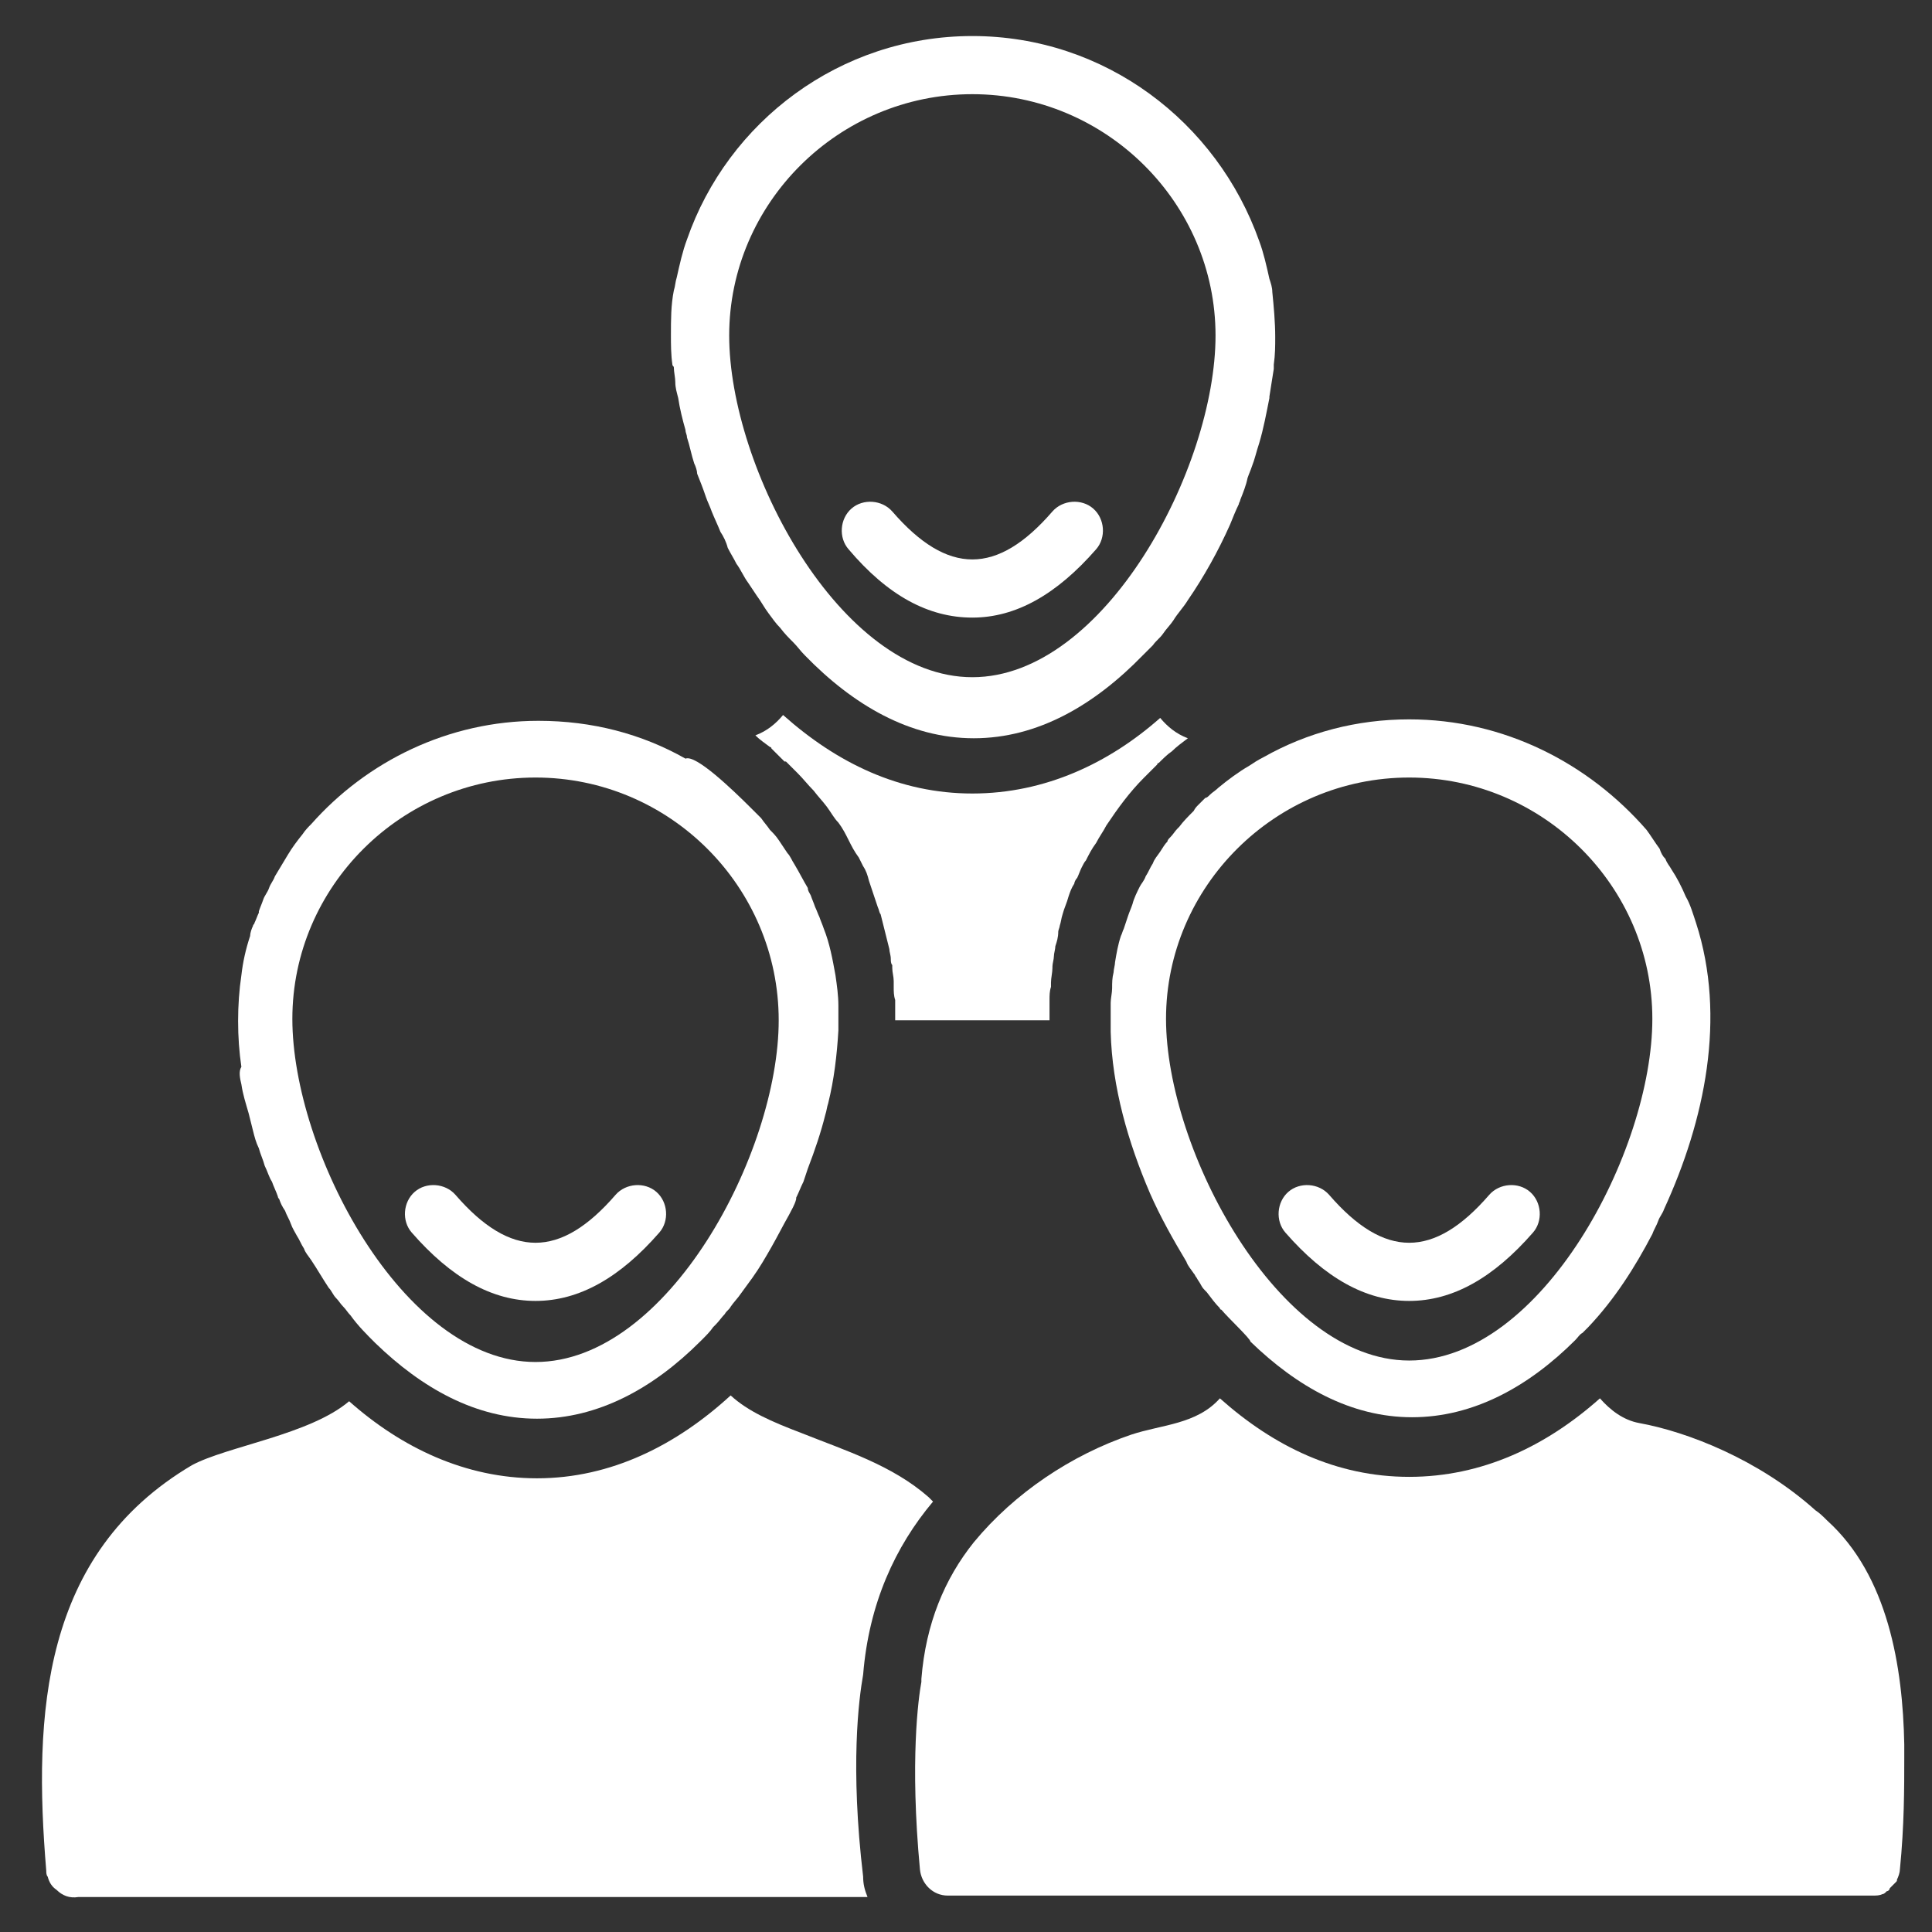<?xml version="1.0" encoding="UTF-8"?>
<svg xmlns="http://www.w3.org/2000/svg" xmlns:xlink="http://www.w3.org/1999/xlink" width="375pt" height="375pt" viewBox="0 0 375 375" version="1.2">
<rect x="0" y="0" width="375" height="375" fill="#333333" stroke="none"/>
<defs>
<clipPath id="clip1">
  <path d="M 130 6.996 L 248 6.996 L 248 144 L 130 144 Z M 130 6.996 "/>
</clipPath>
<clipPath id="clip2">
  <path d="M 8 270 L 182 270 L 182 368.496 L 8 368.496 Z M 8 270 "/>
</clipPath>
</defs>
<g id="surface1">
<g clip-path="url(#clip1)" clip-rule="nonzero">
<path style=" stroke:none;fill-rule:nonzero;fill:rgb(100%,100%,100%);fill-opacity:1;" d="M 130.793 71.336 C 130.793 72.184 131.074 73.312 131.074 74.16 C 131.074 75.285 131.359 76.133 131.641 77.262 C 131.926 79.238 132.488 81.496 133.055 83.473 C 133.055 84.035 133.336 84.316 133.336 84.883 C 133.902 86.574 134.184 88.27 134.75 89.961 C 135.031 90.527 135.316 91.371 135.316 91.938 C 135.879 93.348 136.445 94.758 137.012 96.453 C 137.293 97.297 137.859 98.426 138.141 99.273 C 138.707 100.684 139.273 101.812 139.836 103.227 C 140.402 104.07 140.969 105.199 141.25 106.328 C 141.816 107.457 142.383 108.305 142.945 109.434 C 143.793 110.562 144.359 111.973 145.207 113.102 C 145.773 113.949 146.34 114.797 146.902 115.641 C 147.75 116.77 148.316 117.898 149.164 119.027 C 150.012 120.156 150.578 121.004 151.426 121.852 C 152.273 122.98 153.121 123.824 153.969 124.672 C 154.816 125.52 155.383 126.367 156.23 127.211 C 165.559 136.809 176.578 143.297 189.016 143.297 C 201.449 143.297 212.473 136.809 221.801 127.211 C 222.367 126.648 223.215 125.801 223.777 125.238 C 224.344 124.391 225.191 123.824 225.758 122.98 C 226.32 122.133 227.172 121.285 227.734 120.438 C 228.582 119.027 229.715 117.898 230.562 116.488 C 233.672 111.973 236.496 106.895 238.758 101.812 C 239.324 100.402 239.887 98.992 240.453 97.863 C 240.453 97.582 240.738 97.297 240.738 97.016 C 241.301 95.605 241.867 94.195 242.148 92.785 C 242.434 91.938 242.715 91.371 242.996 90.527 C 243.562 89.113 243.844 87.703 244.41 86.012 C 245.258 83.188 245.824 80.086 246.391 77.262 C 246.391 77.262 246.391 76.98 246.391 76.98 C 246.672 75.285 246.953 73.312 247.238 71.617 C 247.238 71.336 247.238 71.055 247.238 70.773 C 247.52 68.797 247.52 67.102 247.52 65.41 C 247.52 62.59 247.238 59.484 246.953 56.66 C 246.953 55.816 246.672 54.969 246.391 54.121 C 245.824 51.582 245.258 49.043 244.41 46.785 C 236.215 23.645 214.453 6.996 188.734 6.996 C 163.012 6.996 141.25 23.645 133.336 46.504 C 132.488 48.762 131.926 51.301 131.359 53.84 C 131.074 54.688 131.074 55.531 130.793 56.379 C 130.227 59.203 130.227 62.023 130.227 65.129 C 130.227 66.82 130.227 68.797 130.512 70.773 C 130.512 71.055 130.793 71.055 130.793 71.336 Z M 188.734 18.281 C 214.734 18.281 235.934 39.449 235.934 65.129 C 235.934 90.809 214.453 131.445 188.734 131.445 C 163.012 131.445 141.535 90.809 141.535 65.129 C 141.535 39.449 162.73 18.281 188.734 18.281 Z M 188.734 18.281 "/>
</g>
<path style=" stroke:none;fill-rule:nonzero;fill:rgb(100%,100%,100%);fill-opacity:1;" d="M 203.711 197.762 C 203.711 196.633 203.711 195.504 203.711 194.375 L 203.711 194.094 C 203.711 193.246 203.711 192.402 203.996 191.555 C 203.996 191.273 203.996 190.988 203.996 190.707 C 203.996 189.859 204.277 188.73 204.277 187.887 C 204.277 187.887 204.277 187.602 204.277 187.602 C 204.277 187.039 204.559 186.191 204.559 185.629 C 204.559 185.062 204.844 184.215 204.844 183.652 C 205.125 182.805 205.406 181.961 205.406 180.832 C 205.406 180.547 205.691 179.984 205.691 179.703 C 205.973 178.855 205.973 178.289 206.254 177.445 C 206.539 176.316 207.102 175.188 207.387 174.059 C 207.668 173.211 207.953 172.363 208.516 171.52 C 208.516 171.234 208.801 170.672 209.082 170.391 C 209.363 169.824 209.648 168.977 209.93 168.414 C 210.211 167.848 210.496 167.285 210.777 167.004 C 211.344 165.875 211.906 164.746 212.758 163.617 C 213.32 162.488 214.168 161.359 214.734 160.23 C 216.996 156.844 219.258 153.738 222.082 150.918 C 222.93 150.07 223.777 149.223 224.625 148.379 C 224.625 148.094 224.91 148.094 224.91 148.094 C 225.758 147.25 226.605 146.402 227.453 145.836 C 228.301 144.992 229.43 144.145 230.562 143.297 C 228.301 142.449 226.605 141.039 225.191 139.348 C 215.301 148.094 202.863 154.02 188.734 154.02 C 174.602 154.02 162.449 148.094 151.992 138.781 C 150.578 140.477 148.883 141.887 146.621 142.734 C 147.469 143.578 148.316 144.145 149.445 144.992 C 149.445 144.992 149.73 144.992 149.73 145.273 C 150.578 146.121 151.426 146.965 152.273 147.812 C 152.273 147.812 152.273 147.812 152.555 147.812 C 153.402 148.66 153.969 149.223 154.816 150.07 C 155.949 151.199 156.797 152.328 157.926 153.457 C 158.773 154.586 159.621 155.434 160.469 156.562 C 161.316 157.691 161.883 158.82 162.73 159.664 C 163.578 160.793 164.145 161.922 164.707 163.051 C 165.273 164.18 165.84 165.309 166.688 166.438 C 166.969 167.004 167.254 167.566 167.535 168.133 C 168.102 168.977 168.383 169.824 168.664 170.953 C 168.949 171.801 169.23 172.645 169.512 173.492 C 169.797 174.34 170.078 175.188 170.363 176.031 C 170.645 176.598 170.645 177.16 170.926 177.445 C 171.492 179.703 172.059 181.961 172.621 184.215 C 172.621 184.781 172.906 185.344 172.906 186.191 C 172.906 186.473 172.906 187.039 173.188 187.32 C 173.188 187.602 173.188 187.602 173.188 187.887 C 173.188 188.73 173.469 189.578 173.469 190.426 C 173.469 190.707 173.469 190.988 173.469 191.555 C 173.469 192.402 173.469 193.246 173.754 194.094 L 173.754 194.66 C 173.754 195.785 173.754 196.914 173.754 198.043 L 203.711 198.043 Z M 203.711 197.762 "/>
<path style=" stroke:none;fill-rule:nonzero;fill:rgb(100%,100%,100%);fill-opacity:1;" d="M 369.617 341.121 C 369.617 340.273 369.617 339.426 369.617 338.582 C 369.332 323.625 366.508 305.844 354.637 295.121 C 353.789 294.273 353.223 293.711 352.375 293.148 C 341.352 283.27 327.504 277.906 318.176 276.215 C 315.066 275.648 312.523 273.676 310.547 271.418 C 300.09 280.73 287.652 286.656 273.52 286.656 C 259.391 286.656 247.238 280.73 236.781 271.418 C 232.258 276.496 225.473 276.496 219.539 278.473 C 207.953 282.422 196.93 289.762 189.016 299.355 C 183.363 306.41 179.688 315.156 178.84 325.883 C 178.84 326.164 178.84 326.445 178.84 326.445 C 178.273 329.551 176.578 341.684 178.559 362.852 C 178.84 365.672 181.102 367.93 183.93 367.93 L 362.832 367.93 C 363.113 367.93 363.113 367.93 363.398 367.93 C 364.246 367.93 364.812 367.93 365.375 367.648 C 365.66 367.648 365.941 367.367 366.223 367.082 C 366.508 367.082 366.789 366.801 366.789 366.52 C 367.07 366.238 367.07 366.238 367.355 365.953 C 367.637 365.672 367.637 365.672 367.918 365.391 C 368.203 365.109 368.203 365.109 368.203 364.824 C 368.484 364.262 368.77 363.414 368.77 362.852 C 369.617 354.383 369.617 347.047 369.617 341.121 Z M 369.617 341.121 "/>
<path style=" stroke:none;fill-rule:nonzero;fill:rgb(100%,100%,100%);fill-opacity:1;" d="M 46.852 210.461 C 47.137 212.438 47.699 214.129 48.266 216.105 C 48.547 217.234 48.832 218.363 49.113 219.492 C 49.395 220.621 49.68 221.75 50.242 222.879 C 50.527 224.008 51.09 225.137 51.375 226.266 C 51.941 227.395 52.223 228.523 52.789 229.367 C 53.07 230.215 53.637 231.344 53.918 232.191 C 53.918 232.473 54.199 232.754 54.199 232.754 C 54.484 233.602 54.766 234.168 55.332 235.012 C 55.613 235.859 56.18 236.707 56.461 237.555 C 56.746 238.398 57.309 239.246 57.594 239.809 C 58.156 240.656 58.441 241.504 59.004 242.352 C 59.289 243.195 59.852 243.762 60.418 244.609 C 61.551 246.301 62.68 248.277 63.809 249.969 C 64.375 250.535 64.656 251.379 65.223 251.945 C 65.789 252.508 66.07 253.074 66.637 253.637 C 67.203 254.203 67.484 254.766 68.051 255.332 C 69.461 257.309 71.16 259 72.855 260.691 C 81.898 269.441 92.355 275.367 104.227 275.367 C 116.098 275.367 126.836 269.441 135.879 260.41 C 135.879 260.41 136.164 260.129 136.164 260.129 C 137.012 259.281 137.859 258.438 138.426 257.59 C 138.426 257.59 138.707 257.309 138.988 257.023 C 139.555 256.461 140.121 255.613 140.684 255.051 C 140.969 254.484 141.535 254.203 141.816 253.637 C 142.383 252.793 143.23 251.945 143.793 251.098 C 144.641 249.969 145.207 249.125 146.055 247.996 C 147.469 246.02 148.598 244.043 149.73 242.066 C 150.859 240.094 151.992 237.836 153.121 235.859 C 153.688 234.73 154.25 233.883 154.535 232.754 C 154.535 232.754 154.535 232.754 154.535 232.473 C 155.098 231.344 155.383 230.496 155.949 229.367 C 156.23 228.523 156.512 227.676 156.797 226.828 C 158.207 223.16 159.34 219.773 160.188 216.387 C 160.469 215.543 160.469 214.977 160.754 214.129 C 161.883 209.613 162.449 204.816 162.73 200.02 C 162.73 199.457 162.73 198.891 162.73 198.609 L 162.73 198.043 C 162.73 197.199 162.73 196.07 162.73 195.223 C 162.73 193.246 162.449 191.273 162.164 189.297 C 161.602 186.191 161.035 183.09 159.902 180.266 C 159.621 179.418 159.34 178.855 159.055 178.008 C 158.773 177.445 158.492 176.598 158.207 176.031 C 157.926 175.188 157.645 174.621 157.359 173.773 C 157.078 173.211 156.797 172.93 156.797 172.363 C 155.949 170.953 155.098 169.262 154.25 167.848 C 153.688 167.004 153.402 166.156 152.84 165.59 C 152.273 164.746 151.707 163.898 151.145 163.051 C 150.578 162.203 150.012 161.641 149.445 161.078 C 148.883 160.23 148.316 159.664 147.75 158.82 C 147.75 158.82 147.469 158.535 147.469 158.535 C 147.188 158.254 146.902 157.973 146.621 157.691 C 146.34 157.406 146.055 157.125 145.773 156.844 C 142.098 153.176 135.031 146.402 133.055 147.25 C 124.574 142.449 114.965 139.91 104.508 139.91 C 86.984 139.91 71.16 147.812 60.418 159.949 C 59.852 160.512 59.289 161.078 58.723 161.922 C 57.594 163.332 56.746 164.461 55.895 165.875 C 55.047 167.285 54.199 168.695 53.352 170.105 C 53.07 170.953 52.504 171.52 52.223 172.363 C 51.941 173.211 51.375 173.773 51.09 174.621 C 50.809 175.469 50.527 176.031 50.242 176.879 C 50.242 176.879 50.242 177.16 50.242 177.16 C 49.961 177.727 49.68 178.574 49.395 179.137 C 49.395 179.418 49.113 179.418 49.113 179.703 C 48.832 180.266 48.547 181.113 48.547 181.676 C 47.699 184.215 47.137 186.758 46.852 189.297 C 46.004 194.941 46.004 201.43 46.852 207.074 C 46.285 207.922 46.57 209.332 46.852 210.461 Z M 103.945 150.918 C 129.945 150.918 151.145 172.082 151.145 198.043 C 151.145 223.727 129.664 264.363 103.945 264.363 C 78.223 264.363 56.746 223.441 56.746 197.762 C 56.746 172.082 77.941 150.918 103.945 150.918 Z M 103.945 150.918 "/>
<path style=" stroke:none;fill-rule:nonzero;fill:rgb(100%,100%,100%);fill-opacity:1;" d="M 245.258 146.965 C 244.977 146.965 244.977 146.965 245.258 146.965 C 244.129 147.531 243.281 148.094 242.434 148.66 C 240.453 149.789 238.191 151.48 236.496 152.891 C 235.934 153.457 235.367 153.738 234.801 154.305 C 234.52 154.586 234.234 154.867 233.953 154.867 C 233.387 155.434 233.105 155.715 232.539 156.277 C 232.258 156.562 231.977 156.844 231.691 157.406 C 230.562 158.535 229.715 159.383 228.867 160.512 C 228.867 160.512 228.582 160.793 228.582 160.793 C 228.02 161.359 227.734 161.922 227.172 162.488 C 226.887 162.77 226.605 163.051 226.605 163.332 C 226.039 163.898 225.758 164.461 225.191 165.309 C 224.625 166.156 224.062 166.719 223.777 167.566 C 223.215 168.414 222.93 169.262 222.367 170.105 C 222.082 170.953 221.516 171.52 221.234 172.082 C 220.668 173.211 220.105 174.34 219.82 175.469 C 219.539 176.316 219.258 176.879 218.973 177.727 C 218.691 178.574 218.41 179.418 218.125 180.266 C 217.844 180.832 217.844 181.113 217.562 181.676 C 216.996 183.371 216.711 185.062 216.43 186.758 C 216.43 187.32 216.148 188.168 216.148 188.73 C 215.863 189.859 215.863 190.707 215.863 191.836 C 215.863 192.684 215.582 193.812 215.582 194.656 C 215.582 195.504 215.582 196.633 215.582 197.48 C 215.582 198.328 215.582 199.172 215.582 200.301 C 215.863 211.027 218.973 221.75 223.215 231.625 C 225.191 236.141 227.734 240.656 230.277 244.891 C 230.562 245.738 231.129 246.301 231.691 247.148 C 231.977 247.43 231.977 247.711 232.258 247.996 C 232.539 248.559 232.824 248.84 233.105 249.406 C 233.387 249.969 233.672 250.25 234.234 250.816 C 235.082 251.945 235.934 253.074 236.781 253.922 C 236.781 253.922 236.781 254.203 237.062 254.203 C 238.477 255.895 242.715 259.848 242.715 260.41 C 251.758 269.16 262.215 275.086 274.086 275.086 C 285.957 275.086 296.695 269.16 305.742 260.129 C 306.305 259.566 306.59 259 307.156 258.719 C 307.438 258.438 308.004 257.871 308.285 257.59 C 313.371 252.227 317.328 246.02 320.719 239.527 C 321.004 238.68 321.57 237.836 321.852 236.988 C 322.133 236.141 322.699 235.578 322.98 234.73 C 330.895 217.516 335.137 197.48 329.199 179.137 C 328.633 177.445 328.07 175.469 327.223 174.059 C 326.375 172.082 325.523 170.391 324.395 168.695 C 324.113 168.133 323.547 167.566 323.266 166.719 C 322.699 166.156 322.418 165.59 322.133 164.746 C 321.285 163.617 320.438 162.203 319.59 161.074 C 308.285 148.094 291.891 139.629 273.52 139.629 C 263.348 139.629 253.738 142.168 245.258 146.965 Z M 320.719 197.762 C 320.719 223.441 299.242 264.078 273.52 264.078 C 248.086 264.078 226.324 223.16 226.324 197.762 C 226.324 172.082 247.52 150.918 273.52 150.918 C 299.523 150.918 320.719 172.082 320.719 197.762 Z M 320.719 197.762 "/>
<g clip-path="url(#clip2)" clip-rule="nonzero">
<path style=" stroke:none;fill-rule:nonzero;fill:rgb(100%,100%,100%);fill-opacity:1;" d="M 167.535 325.035 C 168.664 311.207 173.754 300.203 181.102 291.453 C 180.82 291.172 180.535 290.891 180.254 290.605 C 173.188 284.398 164.145 281.578 155.664 278.191 C 149.73 275.934 145.207 273.957 141.816 270.852 C 131.359 280.449 118.641 286.938 104.227 286.938 C 90.379 286.938 77.941 281.012 67.766 271.98 C 60.137 278.473 44.027 280.73 37.242 284.398 C 8.133 301.613 6.438 332.656 8.98 363.133 C 8.98 363.414 8.98 363.98 9.262 364.262 C 9.547 365.391 10.109 366.238 10.957 366.801 C 12.09 367.93 13.504 368.496 15.199 368.211 L 168.383 368.211 C 167.816 366.801 167.535 365.672 167.535 364.262 C 164.992 342.812 166.688 329.832 167.535 325.035 Z M 167.535 325.035 "/>
</g>
<path style=" stroke:none;fill-rule:nonzero;fill:rgb(100%,100%,100%);fill-opacity:1;" d="M 273.52 252.508 C 282 252.508 289.914 247.996 297.547 239.246 C 299.523 236.988 299.242 233.32 296.98 231.344 C 294.719 229.367 291.043 229.652 289.066 231.91 C 278.324 244.324 268.715 244.324 257.977 231.91 C 256 229.652 252.324 229.367 250.062 231.344 C 247.801 233.32 247.52 236.988 249.496 239.246 C 257.129 247.996 265.043 252.508 273.52 252.508 Z M 273.52 252.508 "/>
<path style=" stroke:none;fill-rule:nonzero;fill:rgb(100%,100%,100%);fill-opacity:1;" d="M 103.945 252.508 C 112.422 252.508 120.336 247.996 127.969 239.246 C 129.945 236.988 129.664 233.32 127.402 231.344 C 125.141 229.367 121.465 229.652 119.488 231.91 C 108.75 244.324 99.141 244.324 88.398 231.91 C 86.422 229.652 82.746 229.367 80.484 231.344 C 78.223 233.32 77.941 236.988 79.922 239.246 C 87.551 247.996 95.465 252.508 103.945 252.508 Z M 103.945 252.508 "/>
<path style=" stroke:none;fill-rule:nonzero;fill:rgb(100%,100%,100%);fill-opacity:1;" d="M 188.734 119.875 C 197.211 119.875 205.125 115.359 212.758 106.613 C 214.734 104.355 214.453 100.684 212.191 98.711 C 209.93 96.734 206.254 97.016 204.277 99.273 C 193.539 111.691 183.93 111.691 173.188 99.273 C 171.211 97.016 167.535 96.734 165.273 98.711 C 163.012 100.684 162.73 104.355 164.707 106.613 C 172.34 115.641 180.254 119.875 188.734 119.875 Z M 188.734 119.875 "/>
</g>
</svg>
